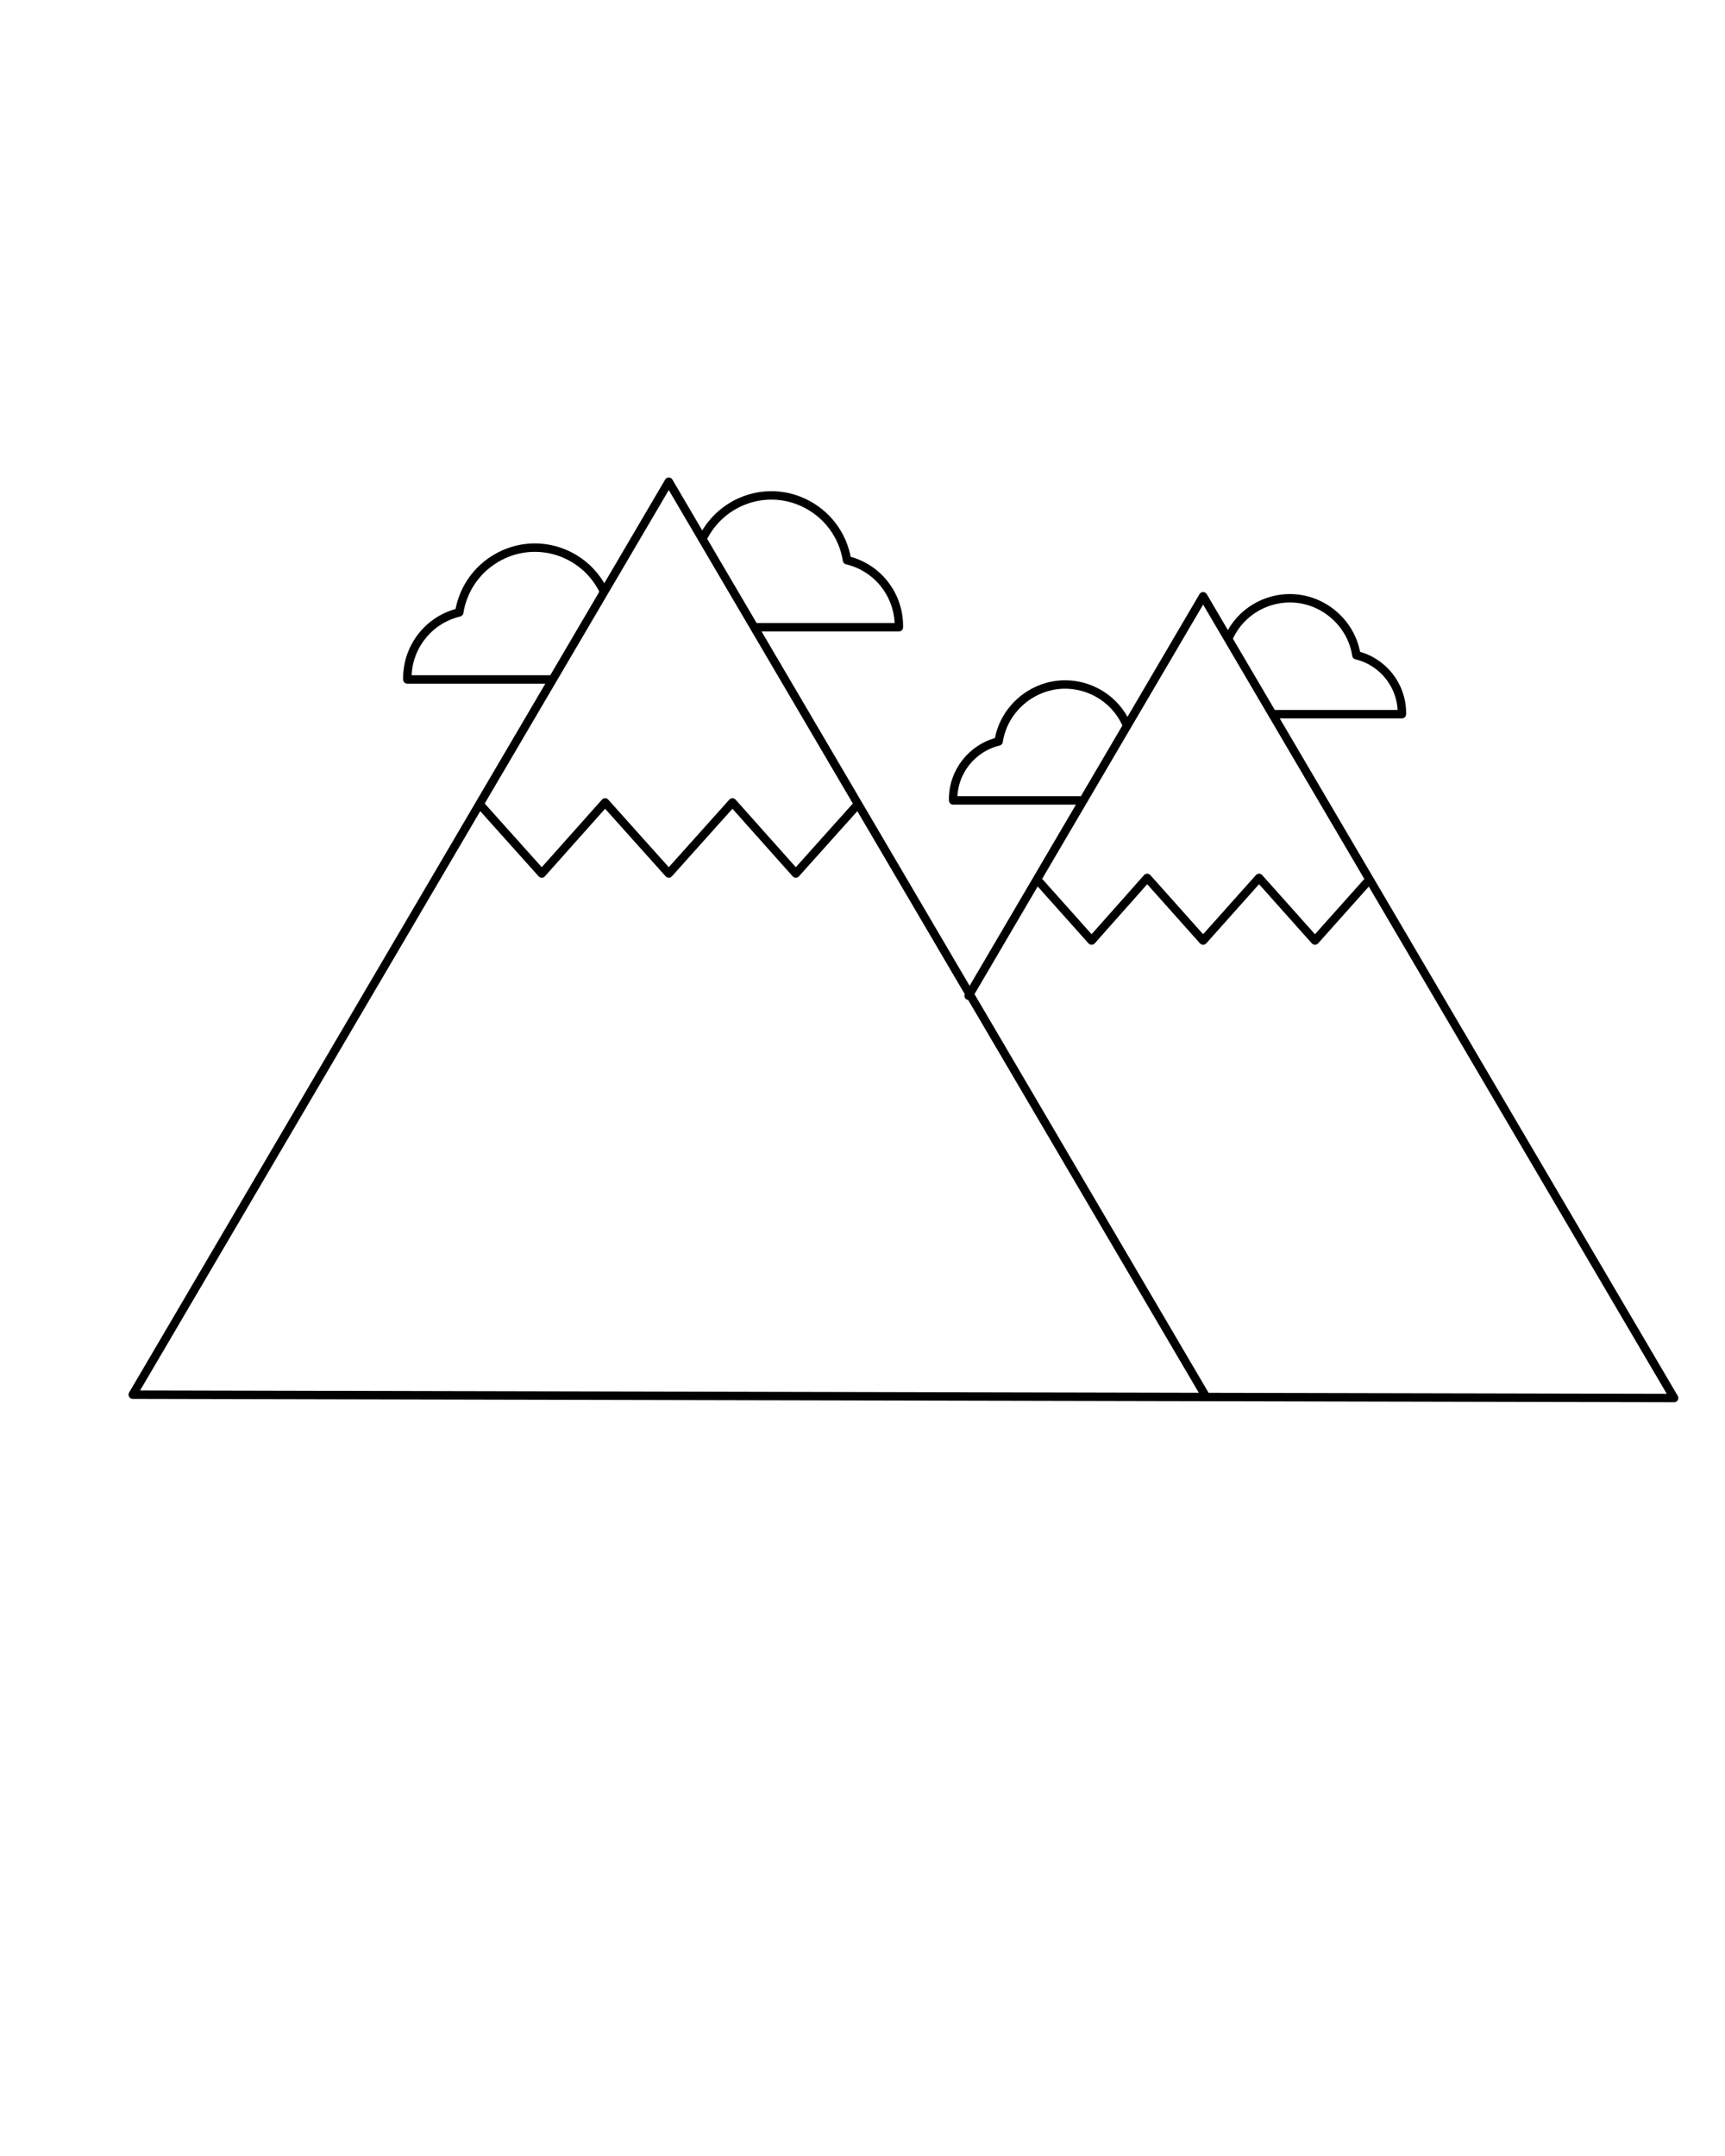 <?xml version="1.0" encoding="utf-8"?>
<!-- Generator: Adobe Illustrator 20.1.0, SVG Export Plug-In . SVG Version: 6.00 Build 0)  -->
<svg version="1.1" id="Calque_1" xmlns="http://www.w3.org/2000/svg" xmlns:xlink="http://www.w3.org/1999/xlink" x="0px" y="0px"
	 viewBox="0 0 512 640" style="enable-background:new 0 0 512 640;" xml:space="preserve">
<style type="text/css">
	.st0{fill:none;stroke:#000000;stroke-width:2.5;stroke-linecap:round;stroke-linejoin:round;}
	.st1{fill:none;stroke:#000000;stroke-width:2.5;stroke-linejoin:round;}
</style>
<title>Mountain</title>
<polyline class="st0" points="357.6,414 198.5,143 39.4,414 496.9,415 357.1,177 287.5,295.6 "/>
<path class="st1" d="M208.3,160.4c5.2-11.4,18.6-16.5,30-11.3c7,3.2,11.9,9.6,13.1,17.2c9,2.1,15.4,10.2,15.4,19.5
	c0,0.1,0,0.3,0,0.4h-43.1"/>
<path class="st1" d="M179.4,175.9c-5.2-11.4-18.6-16.5-30-11.3c-7,3.2-11.9,9.6-13.1,17.2c-9,2.1-15.4,10.2-15.4,19.5
	c0,0.1,0,0.3,0,0.4H164"/>
<polyline class="st1" points="141.9,238.2 160.8,259.3 179.6,238.2 198.5,259.3 217.4,238.2 236.2,259.3 255.1,238.2 "/>
<path class="st1" d="M364.7,189.3c4.5-10,16.4-14.5,26.4-9.9c6.1,2.8,10.5,8.5,11.5,15.1c7.9,1.9,13.5,9,13.5,17.1
	c0,0.1,0,0.3,0,0.4h-37.9"/>
<path class="st1" d="M334.3,214.9c-4.5-10-16.4-14.5-26.4-9.9c-6.1,2.8-10.5,8.5-11.5,15.1c-7.9,1.9-13.5,9-13.5,17.1
	c0,0.1,0,0.3,0,0.4h37.9"/>
<polyline class="st1" points="307.4,260.6 324,279.2 340.5,260.6 357.1,279.2 373.7,260.6 390.3,279.2 406.9,260.6 "/>
</svg>
